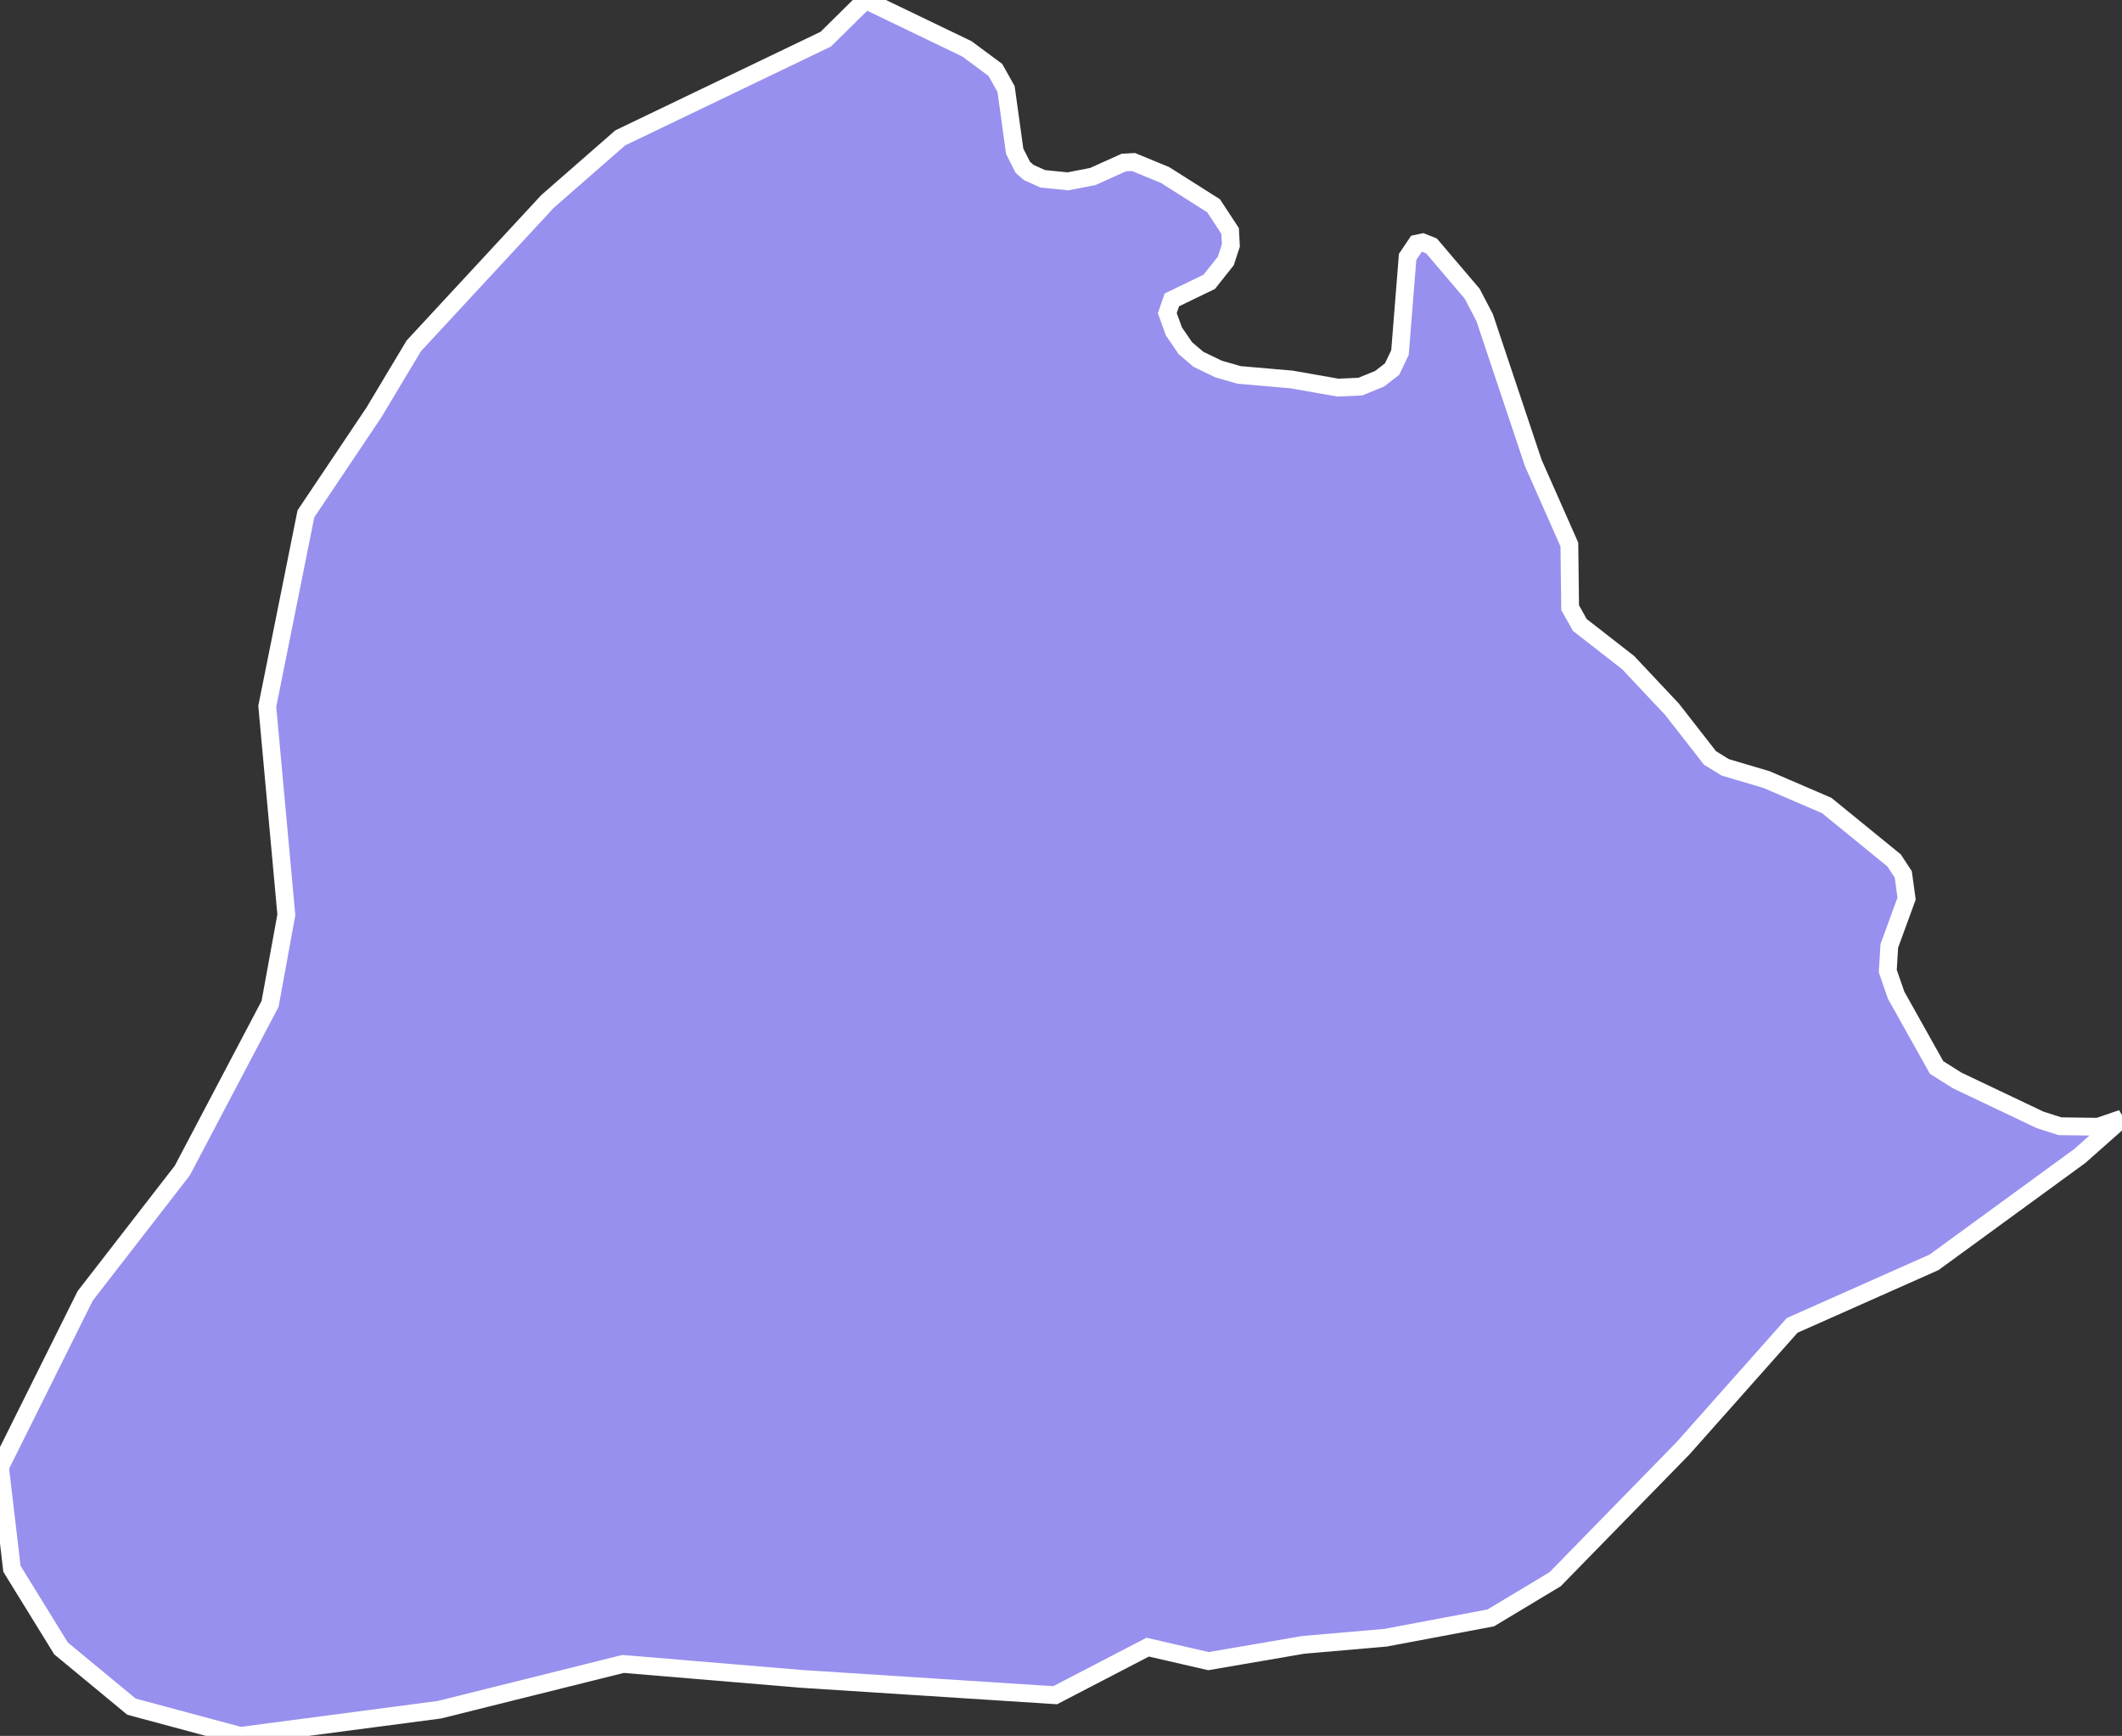 <svg xmlns="http://www.w3.org/2000/svg" viewBox="113.179 356.668 83.44 68.25" width="83.44" height="68.25">
            <rect x="113.179" y="356.668" width="83.44" height="68.25" fill="#333333" stroke="none"/>
            <path 
                d="m 127.879,372.888 1.57,-2.62 5.26,-5.68 2.86,-2.5 8.08,-3.88 1.56,-1.54 0,0 3.99,1.92 1.12,0.83 0.42,0.75 0.34,2.45 0.32,0.63 0.23,0.2 0.55,0.25 0.99,0.1 0.98,-0.19 1.22,-0.55 0.38,-0.02 1.24,0.51 1.91,1.21 0.65,0.99 0.03,0.57 -0.2,0.61 -0.65,0.82 -1.47,0.71 -0.18,0.52 0.26,0.72 0.45,0.66 0.52,0.44 0.79,0.38 0.8,0.23 2.07,0.18 1.82,0.32 0.88,-0.04 0.76,-0.31 0.49,-0.38 0.31,-0.65 0.3,-3.76 0.35,-0.52 0.24,-0.05 0.35,0.14 1.6,1.88 0.49,0.94 1.91,5.71 1.42,3.21 0.03,2.48 0.38,0.68 1.9,1.48 1.73,1.84 1.49,1.91 0.6,0.37 1.62,0.48 2.37,1.02 2.65,2.16 0.36,0.55 0.13,0.95 -0.68,1.86 -0.06,0.99 0.33,0.95 1.59,2.84 0.81,0.51 3.26,1.55 0.78,0.25 1.5,0.02 0.94,-0.32 0,0 -1.66,1.47 -5.73,4.18 -5.58,2.48 -4.29,4.83 -5.03,5.15 -2.53,1.52 -4.14,0.78 -3.23,0.28 -3.73,0.64 -2.39,-0.55 -3.64,1.89 -9.94,-0.64 -7.05,-0.59 -7.22,1.8 -7.83,1.03 -4.28,-1.15 -2.77,-2.29 -1.93,-3.13 -0.47,-4 3.35,-6.73 3.82,-4.93 3.45,-6.55 0.64,-3.5 -0.75,-8.2 1.52,-7.57 z" 
                fill="rgb(151, 144, 238)" 
                stroke="white" 
                stroke-width=".7px"
                title="Hebron" 
                id="PS-HBN" 
            />
        </svg>